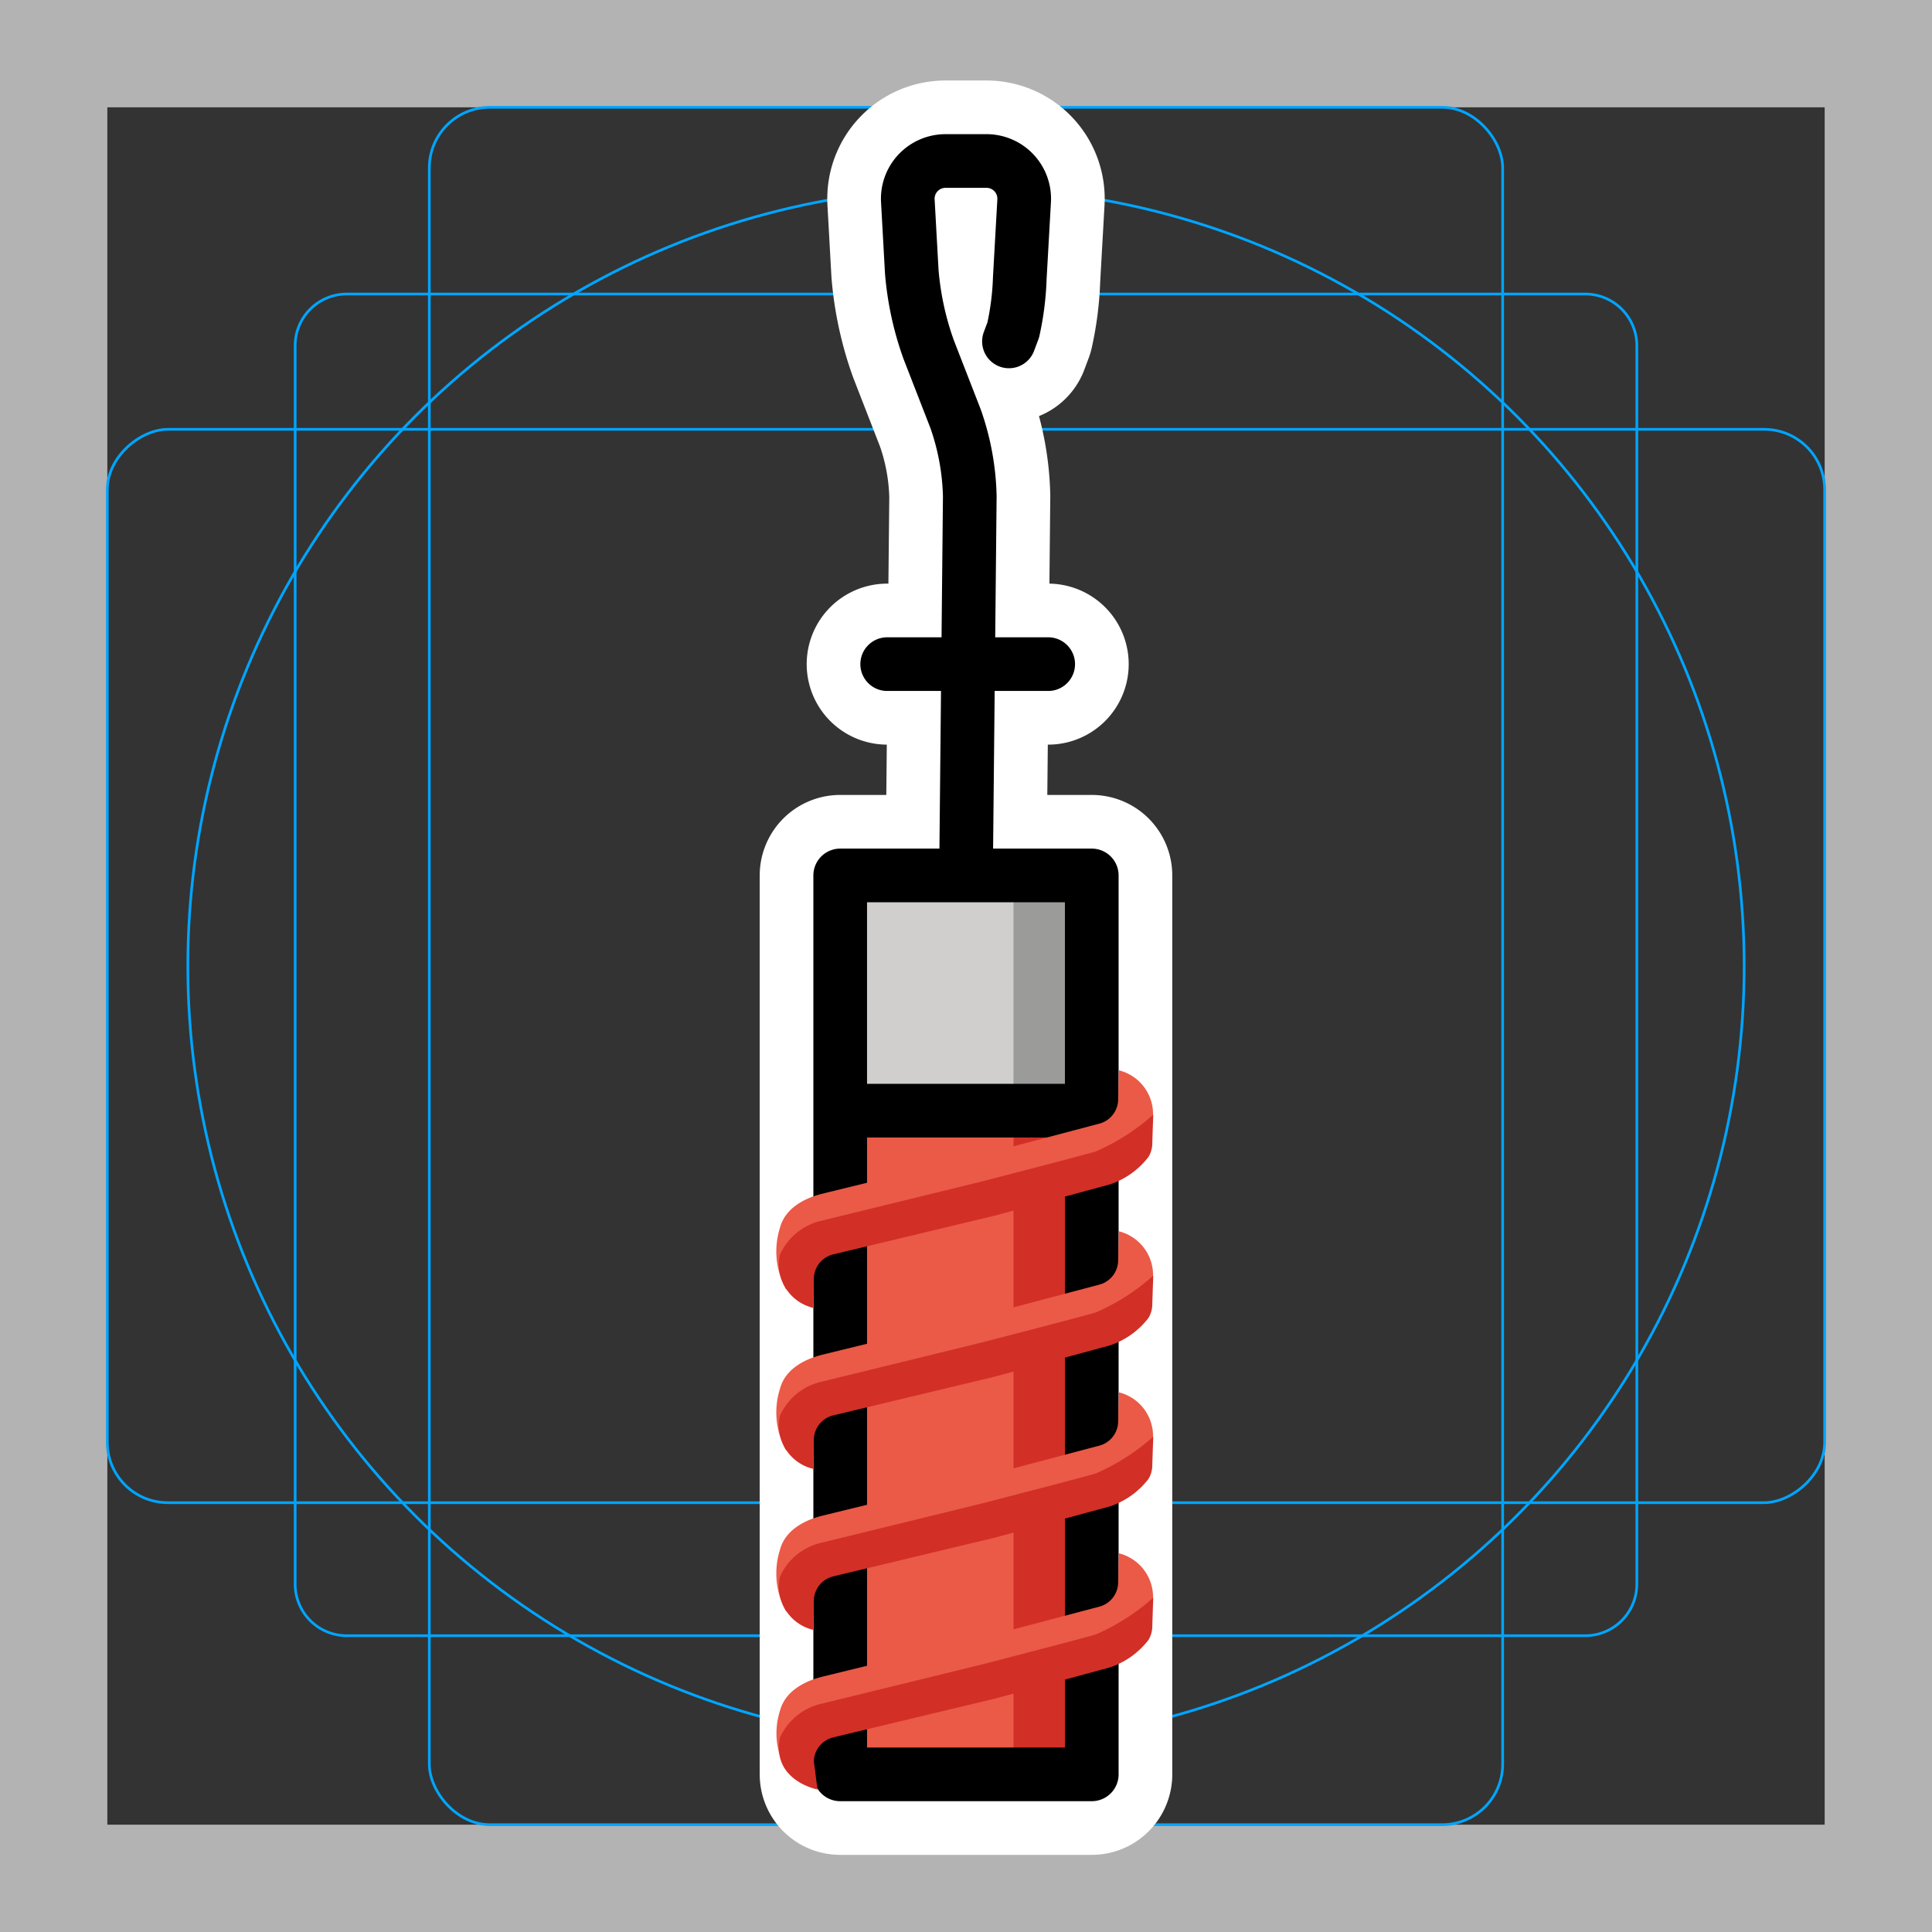 <svg viewBox="0 0 72 72" xmlns="http://www.w3.org/2000/svg"><rect x="0" y="0" width="72" height="72" fill="#333333" stroke="none"/><path fill="#b3b3b3" d="M68 4v64H4V4h64m4-4H0v72h72V0z"/><path fill="none" stroke="#00a5ff" stroke-miterlimit="10" stroke-width=".1" d="M12.923 10.958h46.154A1.923 1.923 0 0161 12.881v46.154a1.923 1.923 0 01-1.923 1.923H12.923A1.923 1.923 0 0111 59.035V12.881a1.923 1.923 0 011.923-1.923z"/><rect x="16" y="4" rx="2.254" width="40" height="64" fill="none" stroke="#00a5ff" stroke-miterlimit="10" stroke-width=".1"/><rect x="16" y="4" rx="2.254" width="40" height="64" transform="rotate(90 36 36)" fill="none" stroke="#00a5ff" stroke-miterlimit="10" stroke-width=".1"/><circle cx="36" cy="36" r="29" fill="none" stroke="#00a5ff" stroke-miterlimit="10" stroke-width=".1"/><path d="M31.312 41.391v24.734h9.375v-33.5h-9.375v8.766zm.001 0h9.375M36 32.625l.141-14.124a9.305 9.305 0 00-.53-2.897l-1.004-2.581a11.319 11.319 0 01-.628-2.896l-.146-2.63A1.407 1.407 0 0135.25 6h1.5a1.405 1.405 0 011.416 1.498l-.162 2.874a10.435 10.435 0 01-.243 1.924l-.16.427M33.063 24.75h6" stroke-linecap="round" stroke-miterlimit="10" stroke-width="6" stroke="#fff" fill="none" stroke-linejoin="round"/><path fill="#ea5a47" d="M31.312 41.391v24.734h9.375v-33.5h-9.375v8.766z"/><path fill="#d22f27" d="M37.771 41.391v24.734h2.916v-33.5h-2.916v8.766z"/><path fill="#d0cfce" d="M31.313 32.625h9.375v8.5h-9.375z"/><path fill="#9b9b9a" d="M37.771 32.625h2.917v8.5h-2.917z"/><g fill="none" stroke="#000" stroke-linecap="round" stroke-linejoin="round" stroke-width="2"><path d="M31.312 41.391v24.734h9.375v-33.5h-9.375v8.766zm.001 0h9.375M36 32.625l.141-14.124a9.305 9.305 0 00-.53-2.897l-1.004-2.581a11.319 11.319 0 01-.628-2.896l-.146-2.63A1.407 1.407 0 0135.25 6h1.5a1.405 1.405 0 011.416 1.498l-.162 2.874a10.435 10.435 0 01-.243 1.924l-.16.427M33.063 24.75h6"/></g><g><path fill="#ea5a47" d="M37.07 44.304l4.299-1.167a2.244 2.244 0 001.565-1.269 1.679 1.679 0 00-1.239-1.981l-.025 1.099a.942.942 0 01-.701.889l-4.311 1.14-6.026 1.474c-.21.057-1.319.324-1.566 1.27a2.925 2.925 0 00.232 2.298l1.033-1.416a.942.942 0 01.701-.889z"/><path fill="#d22f27" d="M37.07 45.304l4.299-1.167a3.011 3.011 0 001.432-1.022 1.01 1.01 0 00.142-.53c.034-1.077.034-.893.034-1.043a7.945 7.945 0 01-2.133 1.366c-.177.069-4.187 1.106-4.187 1.106l-6.026 1.475a2.244 2.244 0 00-1.565 1.27 1.662 1.662 0 001.24 1.981l.024-1.099a.942.942 0 01.702-.889z"/><path fill="#ea5a47" d="M37.07 50.304l4.299-1.167a2.244 2.244 0 001.565-1.269 1.679 1.679 0 00-1.239-1.981l-.025 1.099a.942.942 0 01-.701.889l-4.311 1.14-6.026 1.474c-.21.057-1.319.324-1.566 1.27a2.925 2.925 0 00.232 2.298l1.033-1.416a.942.942 0 01.701-.889z"/><path fill="#d22f27" d="M37.07 51.304l4.299-1.167a3.011 3.011 0 001.432-1.022 1.01 1.01 0 00.142-.53c.034-1.077.034-.893.034-1.043a7.945 7.945 0 01-2.133 1.366c-.177.069-4.187 1.106-4.187 1.106l-6.026 1.475a2.244 2.244 0 00-1.565 1.27 1.662 1.662 0 001.24 1.981l.024-1.099a.942.942 0 01.702-.889z"/><path fill="#ea5a47" d="M37.07 56.304l4.299-1.167a2.244 2.244 0 001.565-1.269 1.679 1.679 0 00-1.239-1.981l-.025 1.099a.942.942 0 01-.701.889l-4.311 1.14-6.026 1.474c-.21.057-1.319.324-1.566 1.27a2.925 2.925 0 00.232 2.298l1.033-1.416a.942.942 0 01.701-.889z"/><path fill="#d22f27" d="M37.07 57.304l4.299-1.167a3.011 3.011 0 001.432-1.022 1.01 1.01 0 00.142-.53c.034-1.077.034-.893.034-1.043a7.945 7.945 0 01-2.133 1.366c-.177.069-4.187 1.106-4.187 1.106l-6.026 1.475a2.244 2.244 0 00-1.565 1.27 1.662 1.662 0 001.24 1.981l.024-1.099a.942.942 0 01.702-.889z"/><path fill="#ea5a47" d="M37.07 62.304l4.299-1.167a2.244 2.244 0 001.565-1.269 1.679 1.679 0 00-1.239-1.981l-.025 1.099a.942.942 0 01-.701.889l-4.311 1.14-6.026 1.474c-.21.057-1.319.324-1.566 1.27a2.758 2.758 0 00.29 2.298l.975-1.416a.942.942 0 01.7-.889z"/><path fill="#d22f27" d="M37.07 63.304l4.299-1.167a3.011 3.011 0 001.432-1.022 1.01 1.01 0 00.142-.53c.034-1.077.034-.893.034-1.043a7.945 7.945 0 01-2.133 1.366c-.177.069-4.187 1.106-4.187 1.106l-6.026 1.475a2.244 2.244 0 00-1.565 1.27c-.318 1.6 1.4 1.931 1.4 1.931l-.136-1.049a.942.942 0 01.701-.889z"/></g></svg>